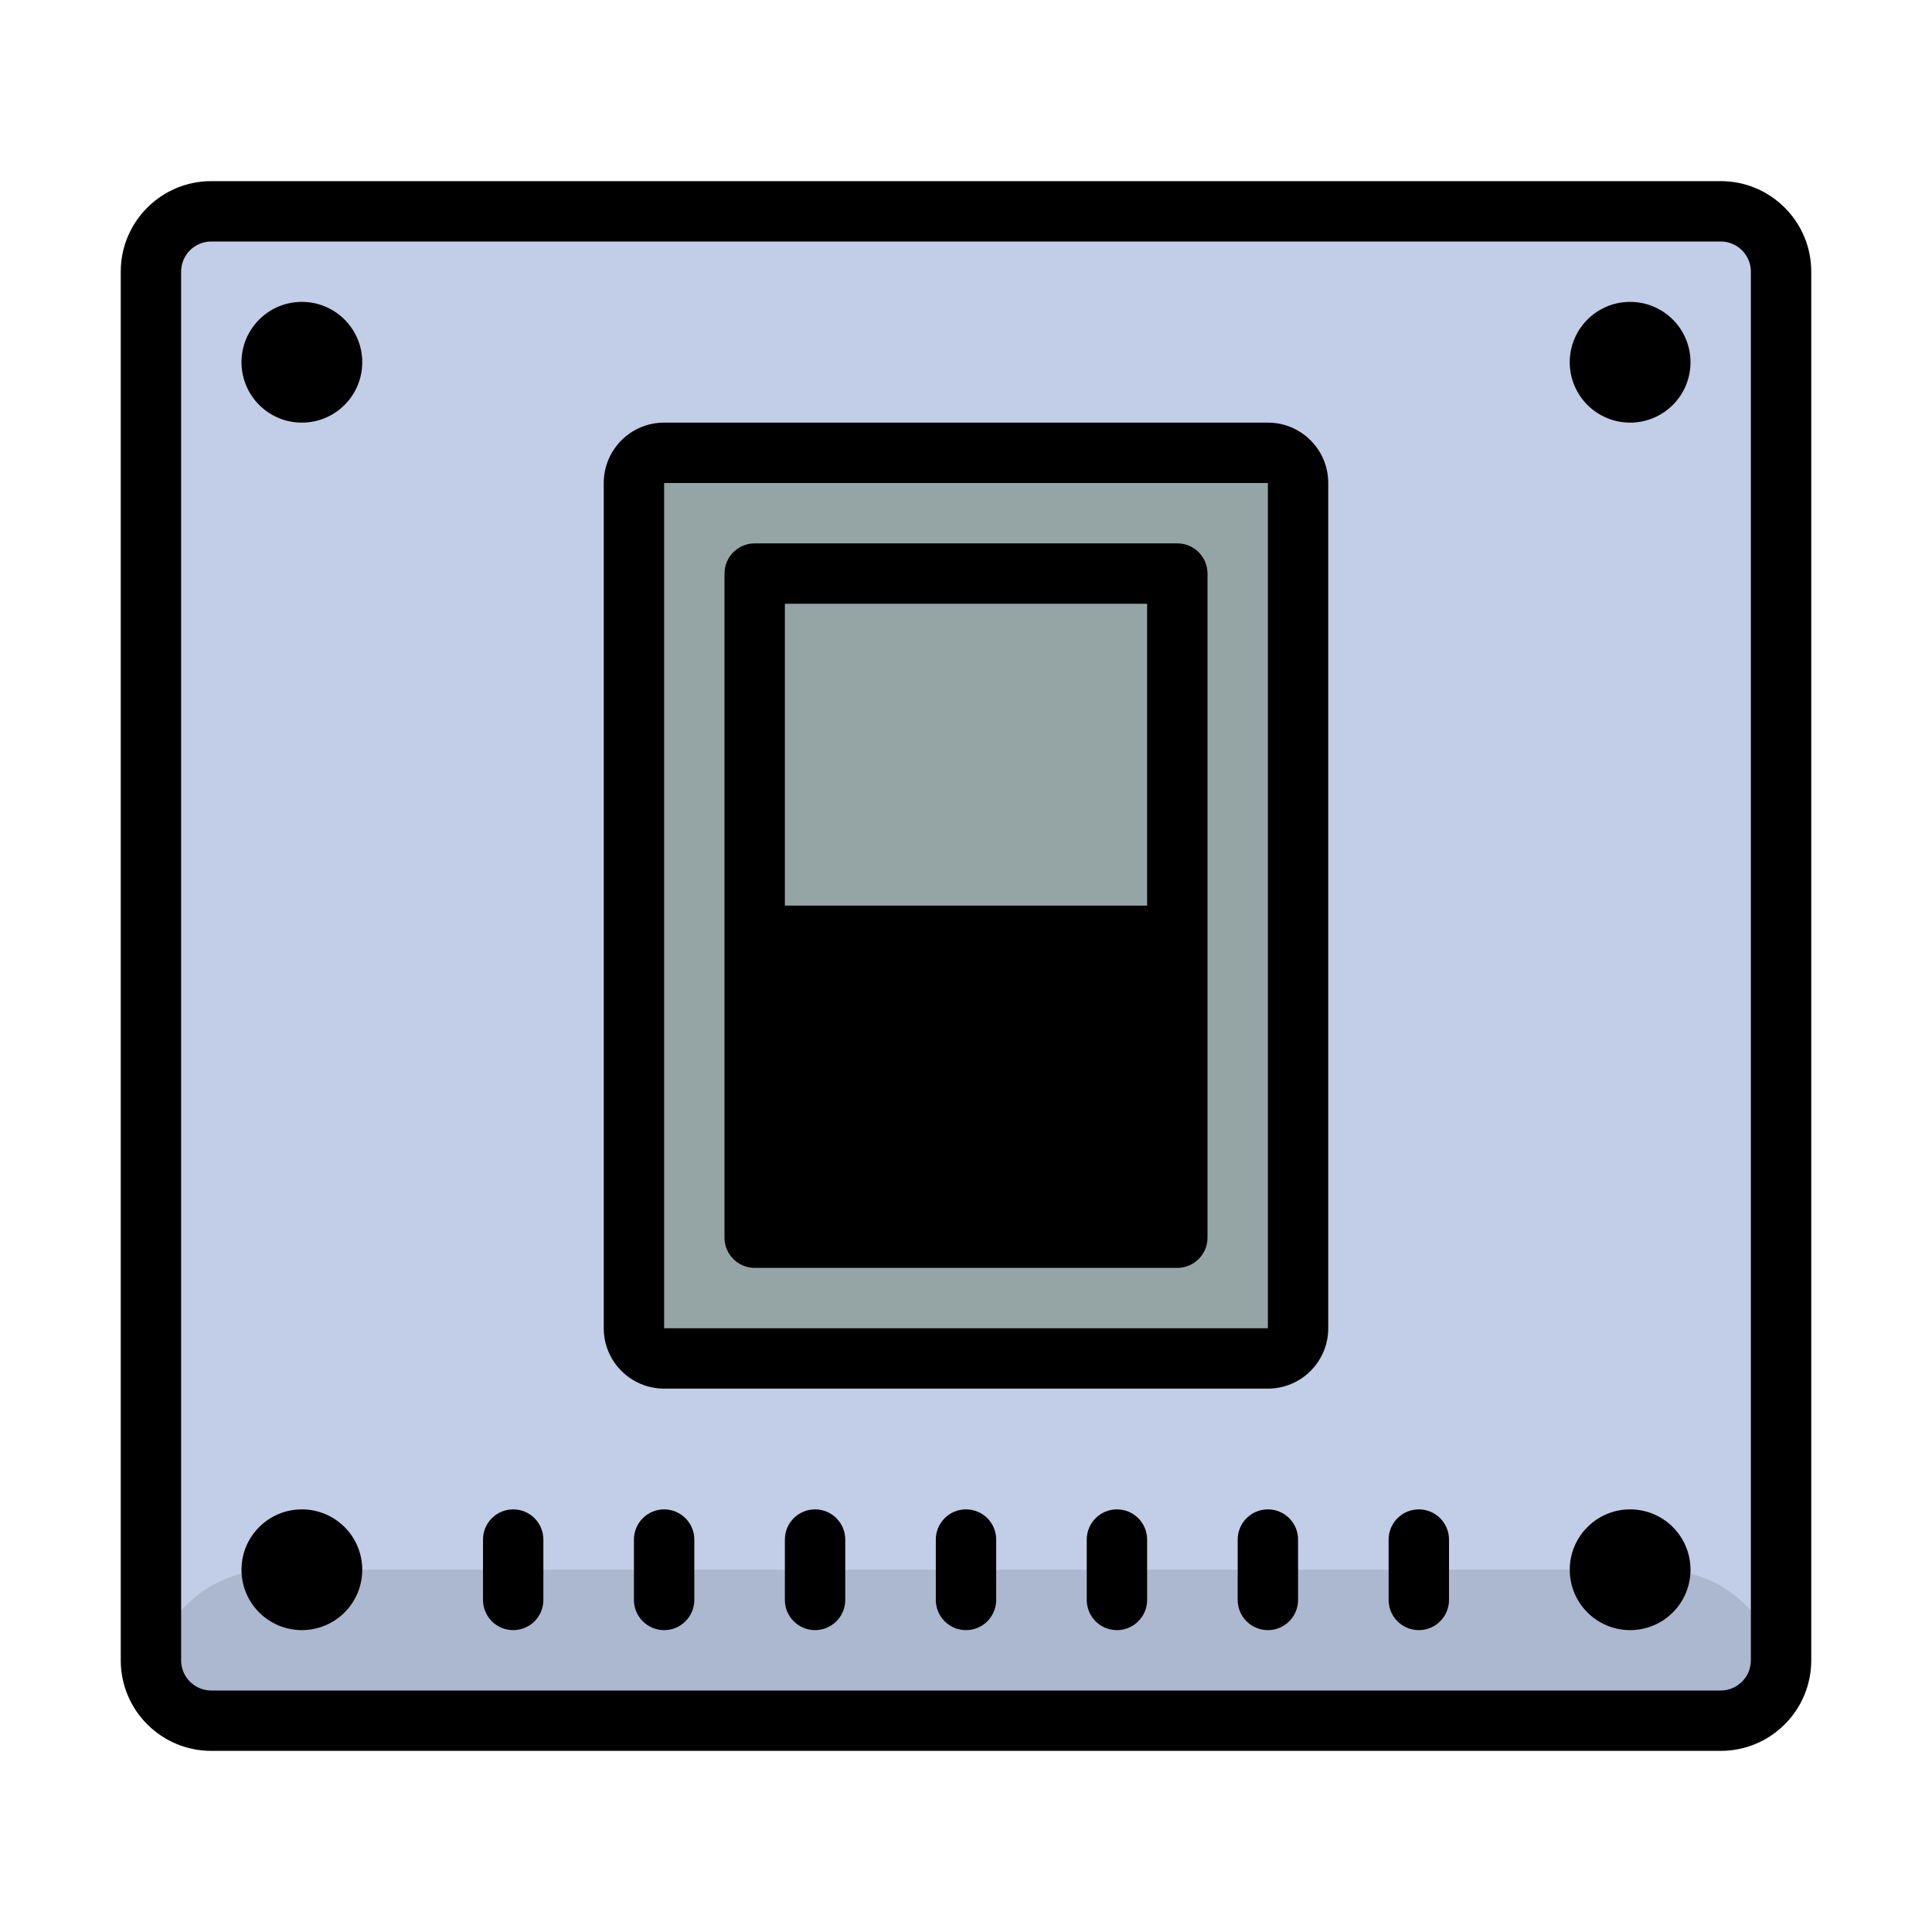 <?xml version="1.0" encoding="utf-8"?>
  <svg  width="100%" hright="100%" viewBox="0 0 128 128" version="1.1" xmlns:xlink="http://www.w3.org/1999/xlink" xmlns="http://www.w3.org/2000/svg" preserveAspectRatio="xMinYMin meet" className="svg-content">
    <desc>Created with Lunacy</desc>
    <g id="svg-11">
      <path d="M0 0L128 0L128 128L0 128L0 0Z" id="Background" fill="none" stroke="none" />
      <path d="M0 0L108 0L108 100L0 100L0 0Z" transform="translate(10 14)" id="Rectangle" fill="#C2CDE7" stroke="none" />
      <path d="M8 0L100 0C104.418 0 108 3.582 108 8L108 8C108 9.105 107.105 10 106 10L2 10C0.895 10 0 9.105 0 8L0 8C0 3.582 3.582 0 8 0L8 0Z" transform="translate(10 104)" id="Shape" fill="#ACB7D0" stroke="none" />
      <path d="M0 0L44 0L44 60L0 60L0 0Z" transform="translate(42 30)" id="Shape" fill="#95A5A6" stroke="none" />
      <path d="M0 0L28 0L28 20L0 20L0 0Z" transform="translate(50 62)" id="Shape" fill="#000000" stroke="none" />
      <path d="M0 2C0 0.895 0.895 0 2 0C3.105 0 4 0.895 4 2L4 6C4 7.105 3.105 8 2 8C0.895 8 0 7.105 0 6L0 2ZM10 2C10 0.895 10.895 0 12 0C13.105 0 14 0.895 14 2L14 6C14 7.105 13.105 8 12 8C10.895 8 10 7.105 10 6L10 2ZM22 0C20.895 0 20 0.895 20 2L20 6C20 7.105 20.895 8 22 8C23.105 8 24 7.105 24 6L24 2C24 0.895 23.105 0 22 0ZM30 2C30 0.895 30.895 0 32 0C33.105 0 34 0.895 34 2L34 6C34 7.105 33.105 8 32 8C30.895 8 30 7.105 30 6L30 2ZM42 0C40.895 0 40 0.895 40 2L40 6C40 7.105 40.895 8 42 8C43.105 8 44 7.105 44 6L44 2C44 0.895 43.105 0 42 0ZM50 2C50 0.895 50.895 0 52 0C53.105 0 54 0.895 54 2L54 6C54 7.105 53.105 8 52 8C50.895 8 50 7.105 50 6L50 2ZM62 0C60.895 0 60 0.895 60 2L60 6C60 7.105 60.895 8 62 8C63.105 8 64 7.105 64 6L64 2C64 0.895 63.105 0 62 0Z" transform="translate(32 100)" id="Shape" fill="#000000" fill-rule="evenodd" stroke="none" />
      <path d="M6 0L106 0C109.314 0 112 2.686 112 6L112 98C112 101.314 109.314 104 106 104L6 104C2.686 104 0 101.314 0 98L0 6C0 2.686 2.686 0 6 0ZM106 100C107.105 100 108 99.105 108 98L108 6C108 4.895 107.105 4 106 4L6 4C4.895 4 4 4.895 4 6L4 98C4 99.105 4.895 100 6 100L106 100Z" transform="translate(8 12)" id="Shape" fill="#000000" fill-rule="evenodd" stroke="none" />
      <path d="M4 0L44 0C46.209 0 48 1.791 48 4L48 60C48 62.209 46.209 64 44 64L4 64C1.791 64 0 62.209 0 60L0 4C0 1.791 1.791 0 4 0ZM4 4L4 60L44 60L44 4L4 4Z" transform="translate(40 28)" id="Shape" fill="#000000" fill-rule="evenodd" stroke="none" />
      <path d="M2 0L30 0C31.105 0 32 0.895 32 2L32 46C32 47.105 31.105 48 30 48L2 48C0.895 48 0 47.105 0 46L0 2C0 0.895 0.895 0 2 0ZM28 4L28 24L4 24L4 4L28 4ZM4 44L28 44L28 28L4 28L4 44Z" transform="translate(48 36)" id="Shape" fill="#000000" fill-rule="evenodd" stroke="none" />
      <path d="M6 0C2.686 0 0 2.686 0 6C0 9.314 2.686 12 6 12C9.314 12 12 9.314 12 6C12 2.686 9.314 0 6 0L6 0Z" transform="translate(58 44.08)" id="Shape" fill="#95A5A6" stroke="none" />
      <path d="M4 0C1.791 0 0 1.791 0 4C0 6.209 1.791 8 4 8C6.209 8 8 6.209 8 4C8 1.791 6.209 0 4 0ZM88 4C88 1.791 89.791 0 92 0C94.209 0 96 1.791 96 4C96 6.209 94.209 8 92 8C89.791 8 88 6.209 88 4ZM4 80C1.791 80 0 81.791 0 84C0 86.209 1.791 88 4 88C6.209 88 8 86.209 8 84C8 81.791 6.209 80 4 80ZM88 84C88 81.791 89.791 80 92 80C94.209 80 96 81.791 96 84C96 86.209 94.209 88 92 88C89.791 88 88 86.209 88 84Z" transform="translate(16 20)" id="Shape" fill="#000000" fill-rule="evenodd" stroke="none" />
    </g>
  </svg>

